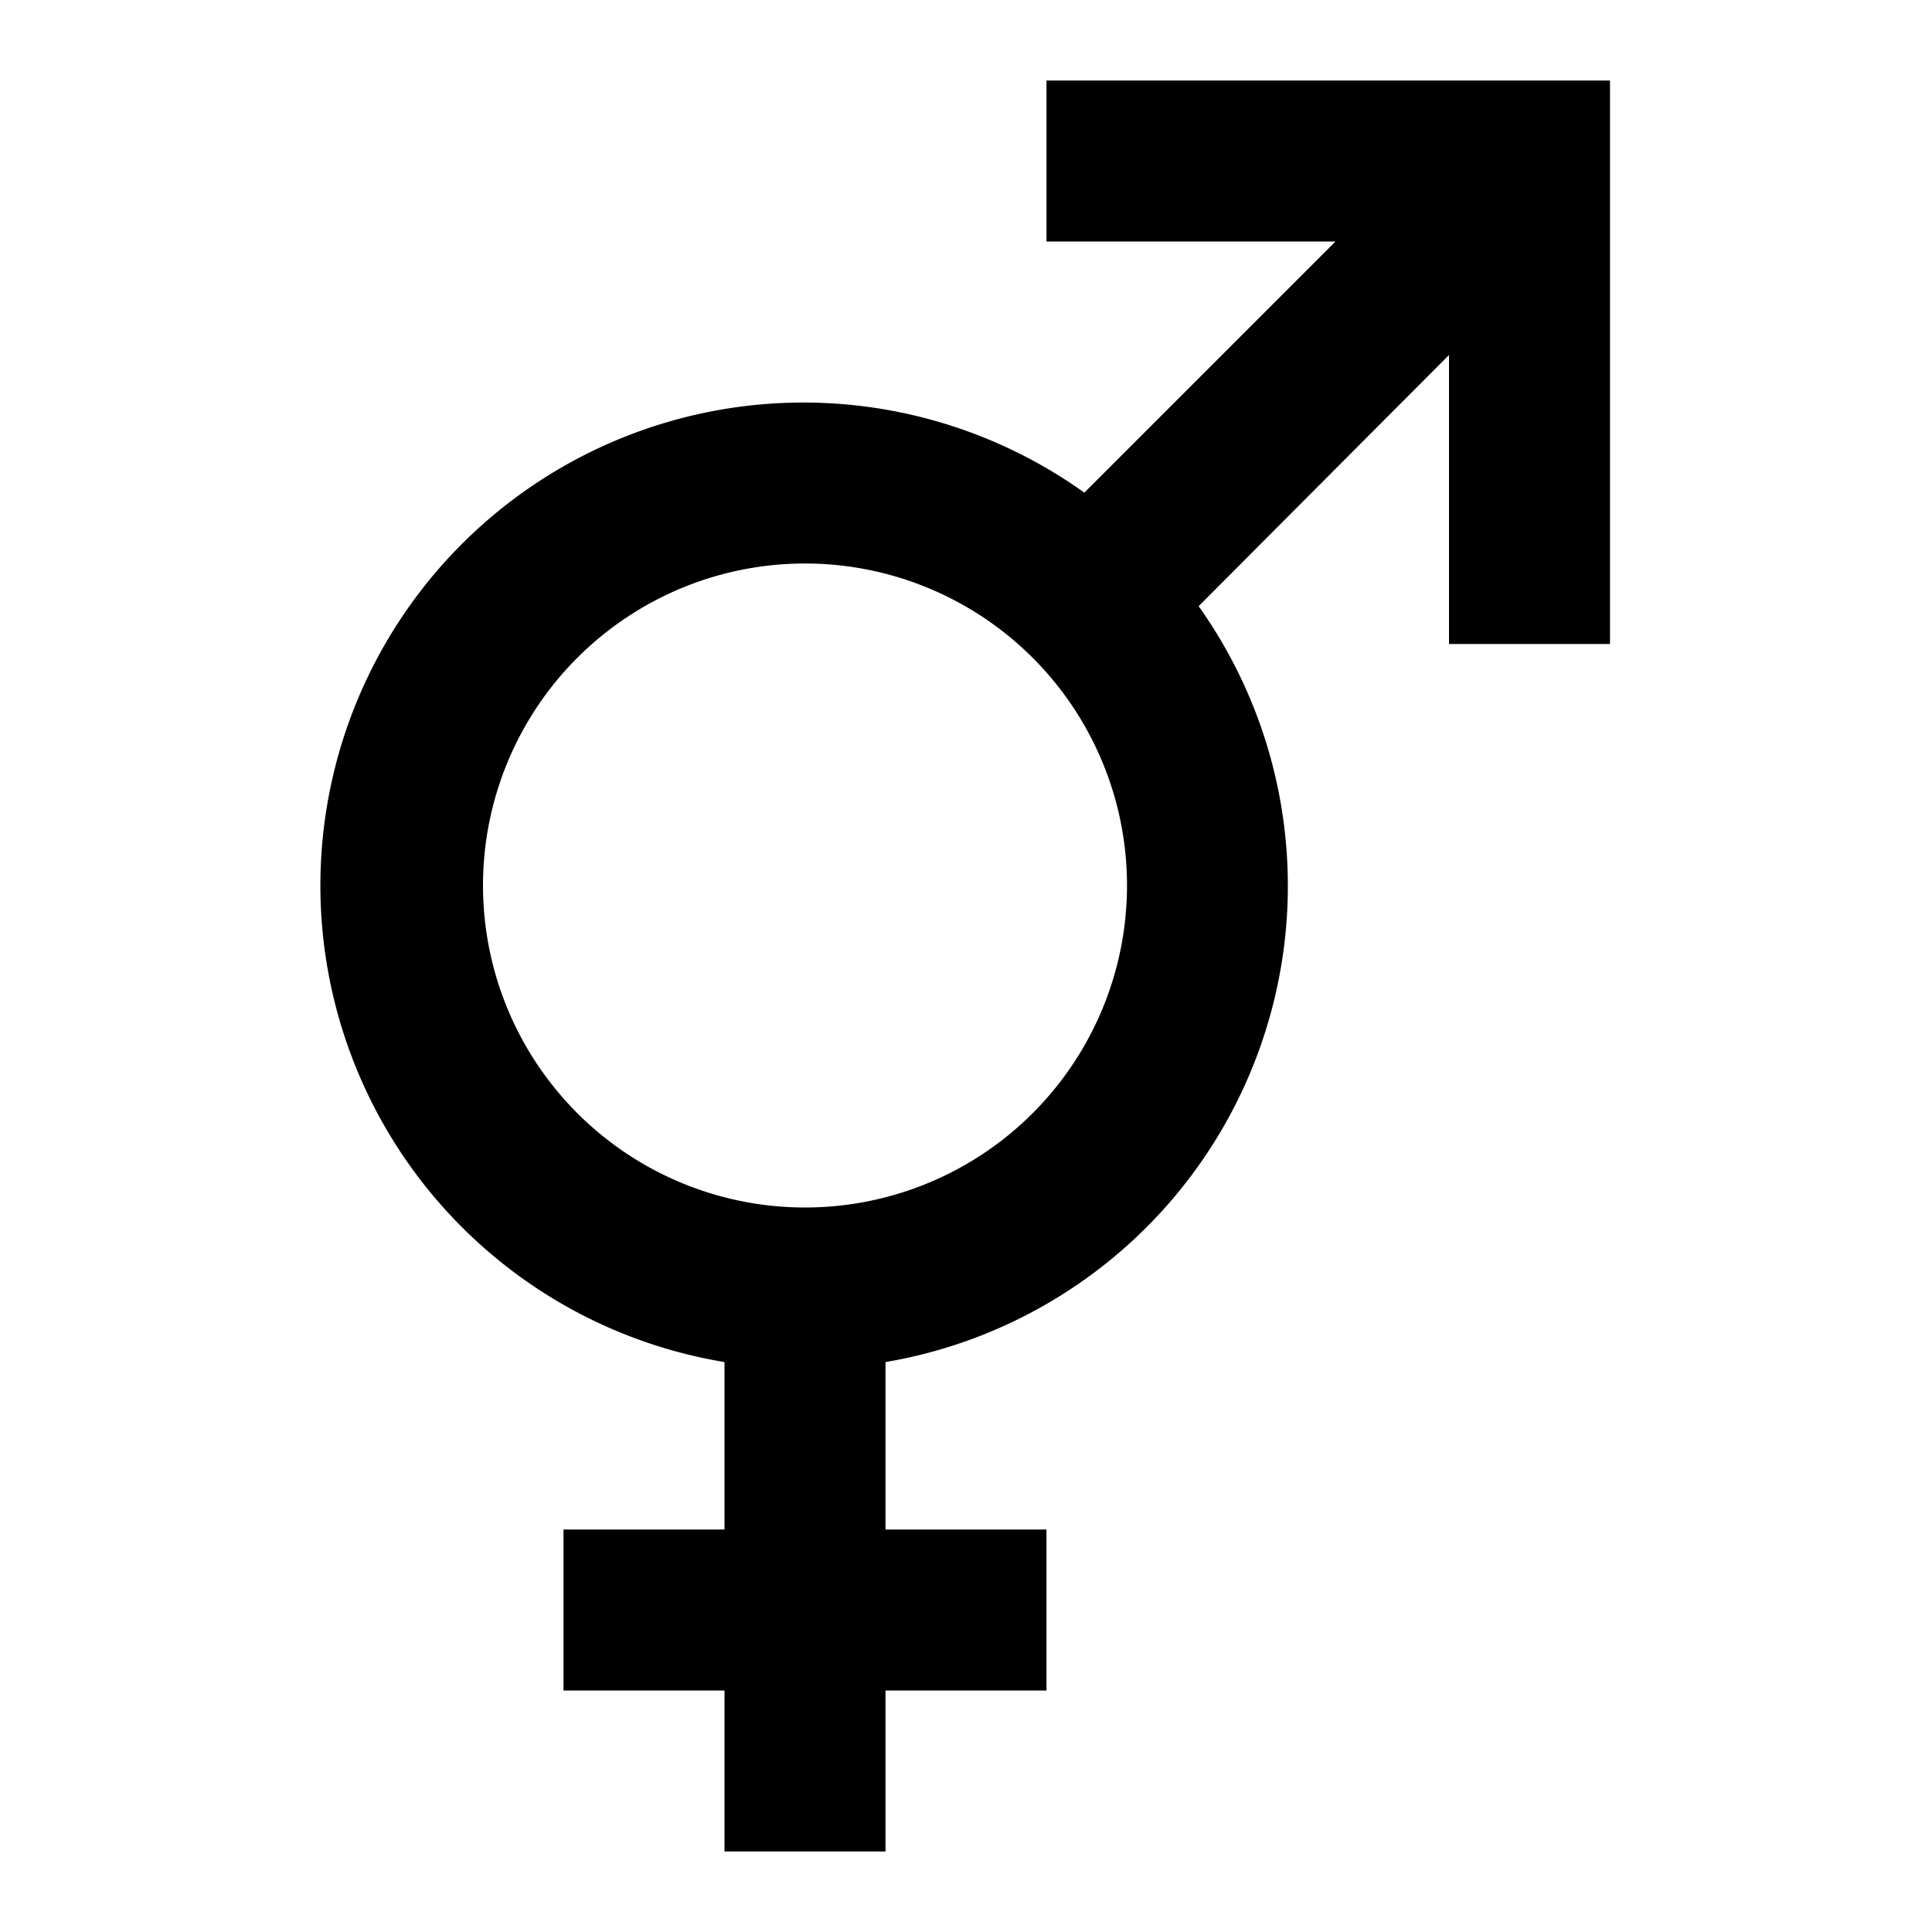 <svg xmlns="http://www.w3.org/2000/svg" viewBox="0 0 24 24"><title>_</title><path d="M11,16.92V19h2v2H11v2H9V21H7V19H9V16.92a6,6,0,1,1,4.47-10.8L16.59,3H13V1h7V8H18V4.41L14.89,7.53A6,6,0,0,1,11,16.92ZM10,15a4,4,0,1,0-4-4A4,4,0,0,0,10,15Z"/></svg>